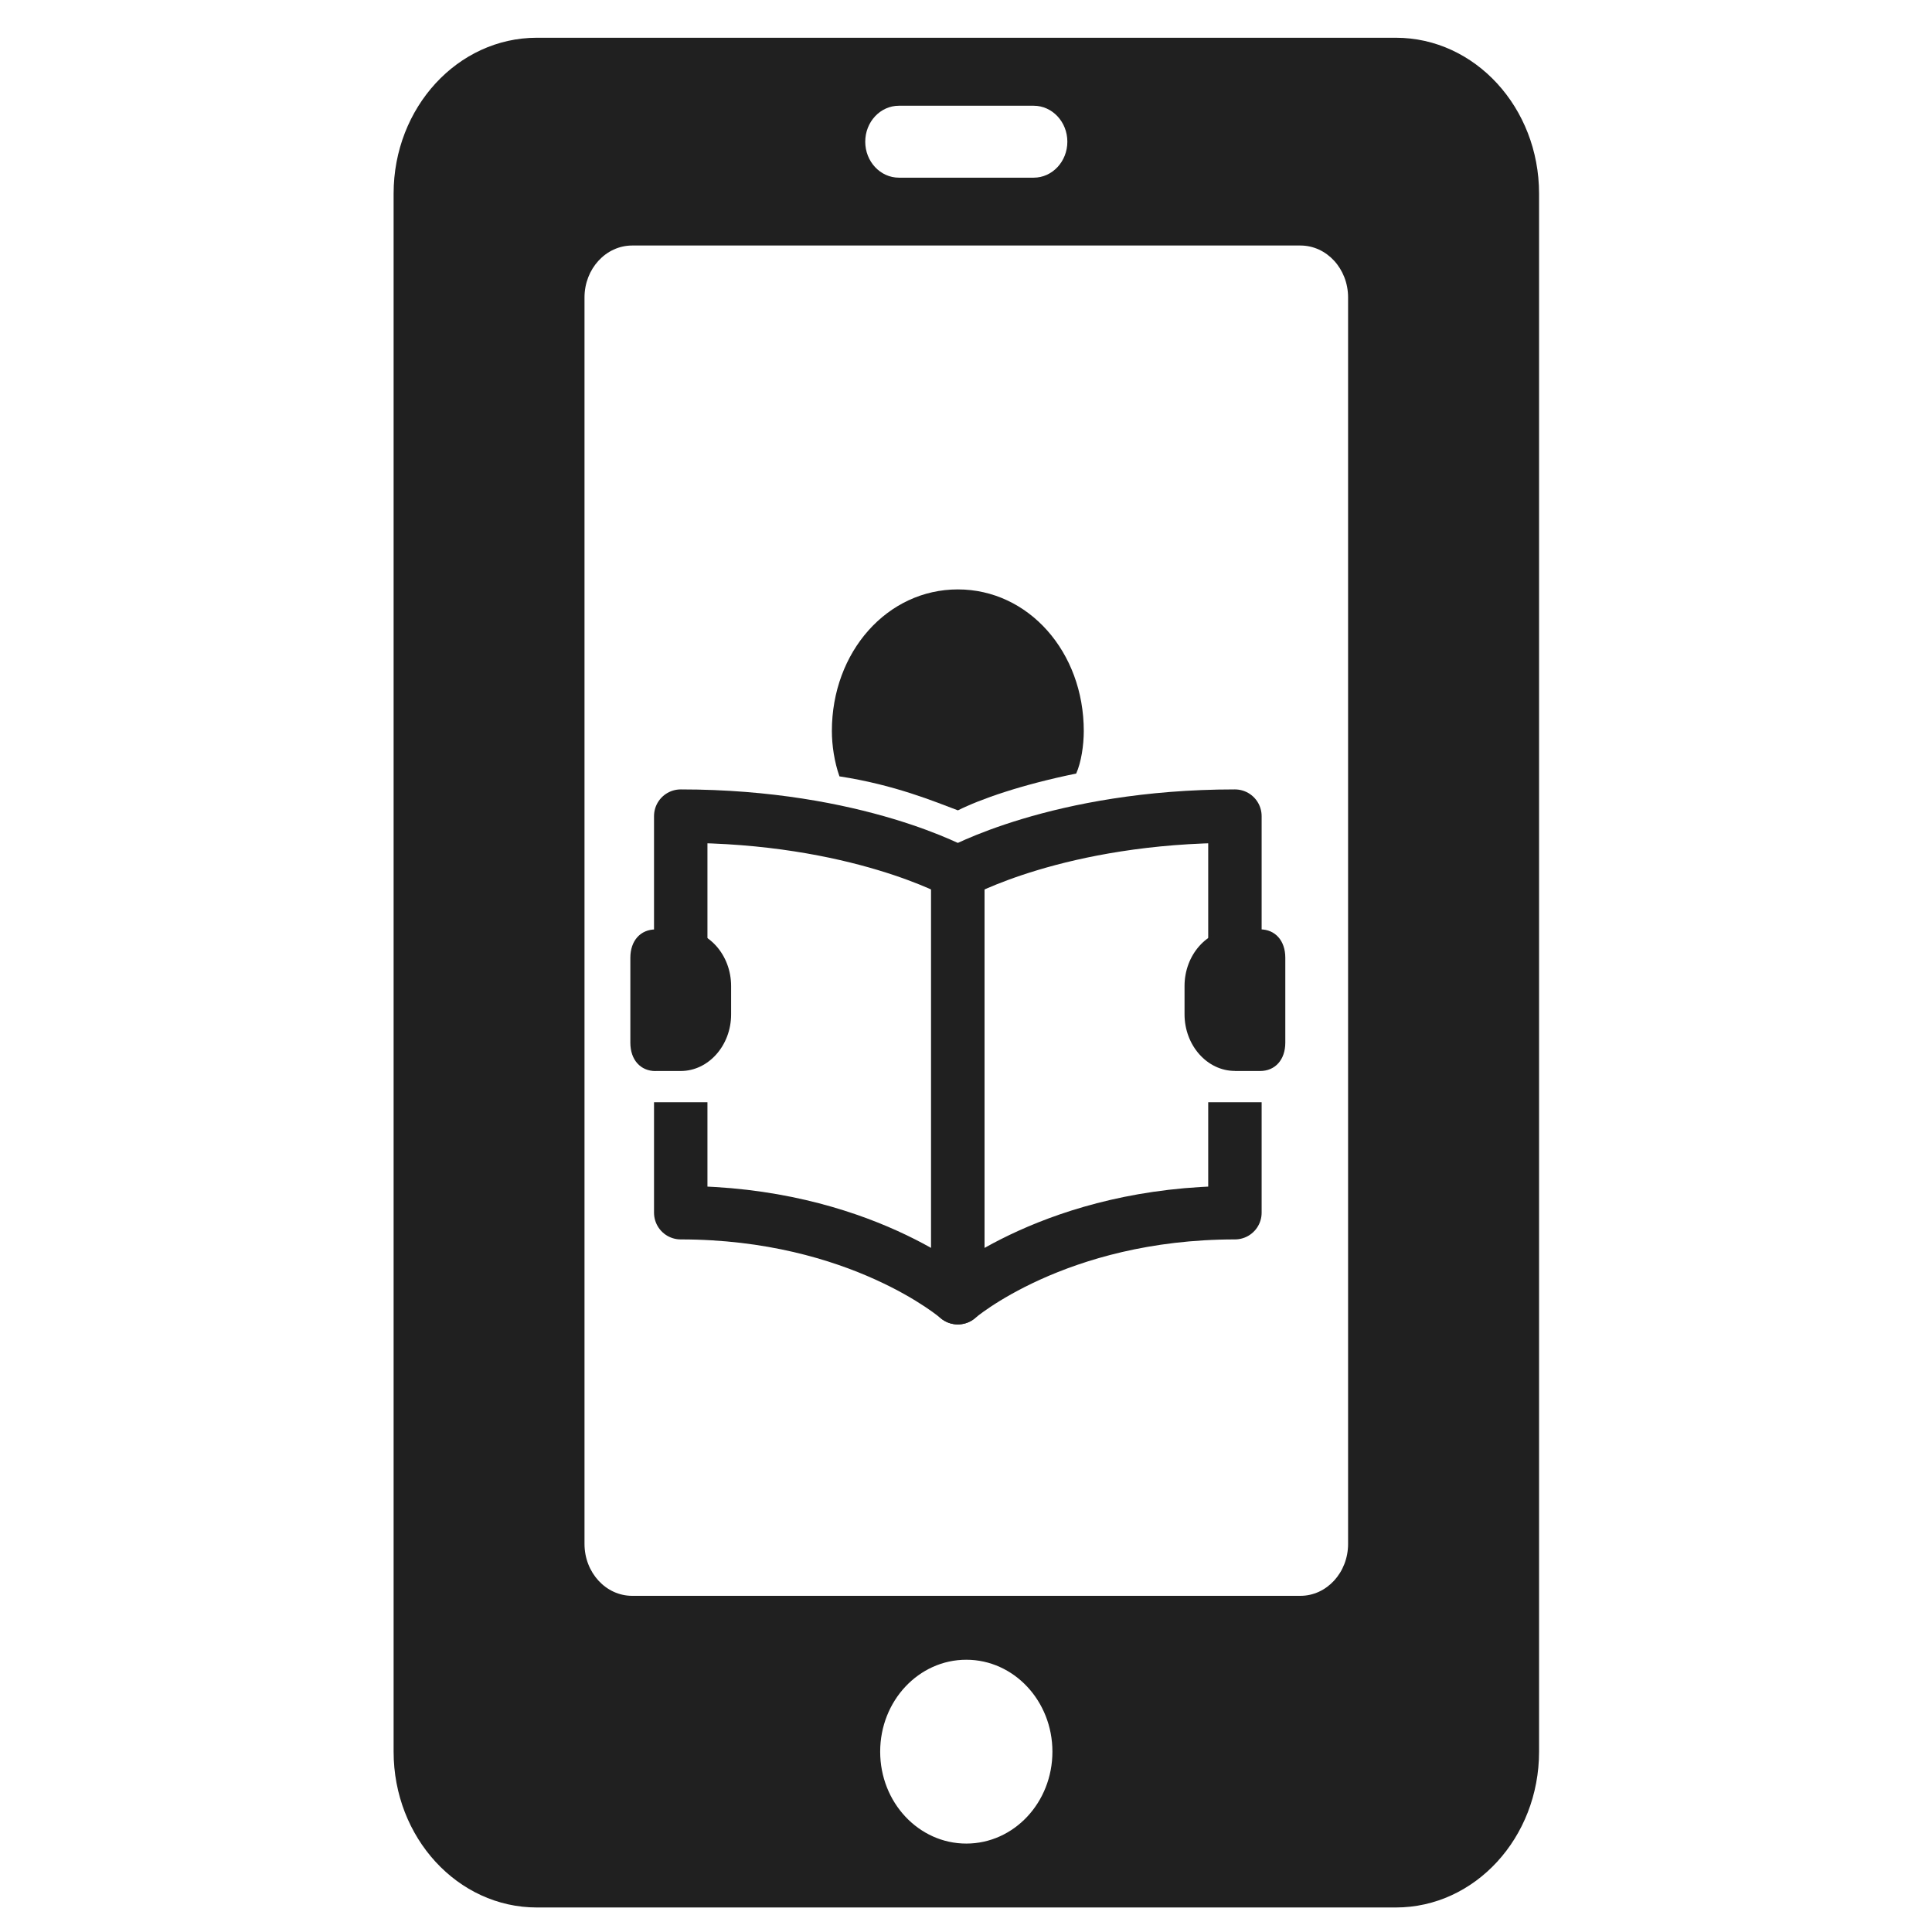 <?xml version="1.0" encoding="UTF-8" standalone="no"?>
<!-- Generator: Adobe Illustrator 17.0.0, SVG Export Plug-In . SVG Version: 6.00 Build 0)  -->

<svg
   xmlns:dc="http://purl.org/dc/elements/1.1/"
   xmlns:cc="http://creativecommons.org/ns#"
   xmlns:rdf="http://www.w3.org/1999/02/22-rdf-syntax-ns#"
   xmlns:svg="http://www.w3.org/2000/svg"
   xmlns="http://www.w3.org/2000/svg"
   xmlns:sodipodi="http://sodipodi.sourceforge.net/DTD/sodipodi-0.dtd"
   xmlns:inkscape="http://www.inkscape.org/namespaces/inkscape"
   version="1.1"
   id="Layer_1"
   x="0px"
   y="0px"
   width="416px"
   height="416px"
   viewBox="0 0 26 26"
   enable-background="new 0 0 26 26"
   xml:space="preserve"
   sodipodi:docname="icons8_eink.svg"
   inkscape:version="0.92.3 (2405546, 2018-03-11)"><defs
   id="defs9" /><sodipodi:namedview
   pagecolor="#ffffff"
   bordercolor="#666666"
   borderopacity="1"
   objecttolerance="10"
   gridtolerance="10"
   guidetolerance="10"
   inkscape:pageopacity="0"
   inkscape:pageshadow="2"
   inkscape:window-width="640"
   inkscape:window-height="480"
   id="namedview7"
   showgrid="false"
   inkscape:zoom="0.56730769"
   inkscape:cx="208"
   inkscape:cy="208"
   inkscape:window-x="0"
   inkscape:window-y="0"
   inkscape:window-maximized="0"
   inkscape:current-layer="Layer_1" />

<path
   d="m 18.785,0.508 c -0.496,0 -11.066,0 -11.561,0 -1.064,0 -1.927,0.939 -1.927,2.097 0,0.54 0,20.428 0,20.968 0,1.157 0.863,2.097 1.927,2.097 0.496,0 11.066,0 11.561,0 1.064,0 1.927,-0.939 1.927,-2.097 0,-0.54 0,-20.428 0,-20.968 0,-1.157 -0.863,-2.097 -1.927,-2.097 z M 12.097,1.423 h 1.814 c 0.25,0 0.453,0.217 0.453,0.484 0,0.267 -0.203,0.484 -0.453,0.484 h -1.814 c -0.25,0 -0.453,-0.217 -0.453,-0.484 0,-0.267 0.203,-0.484 0.453,-0.484 z m 0.907,23.387 c -0.641,0 -1.159,-0.554 -1.159,-1.237 0,-0.684 0.519,-1.237 1.159,-1.237 0.64,0 1.159,0.554 1.159,1.237 0,0.684 -0.518,1.237 -1.159,1.237 z m 5.138,-4.033 c 0,0.386 -0.288,0.699 -0.642,0.699 -0.355,0 -8.638,0 -8.992,0 -0.355,0 -0.642,-0.313 -0.642,-0.699 0,-0.386 0,-16.388 0,-16.774 0,-0.386 0.288,-0.699 0.642,-0.699 0.355,0 8.638,0 8.992,0 0.355,0 0.642,0.313 0.642,0.699 0,0.386 0,16.388 0,16.774 z"
   id="path2"
   inkscape:connector-curvature="0"
   style="fill:#202020;stroke-width:1.34" />

<path
   inkscape:connector-curvature="0"
   stroke-miterlimit="10"
   d="m 16.619,14.833 v 1.487 c -2.407,0 -3.729,1.144 -3.729,1.144 v -5.719 c 0,0 1.356,-0.762 3.729,-0.762 v 2.326"
   id="path2-1"
   style="fill:none;stroke:#202020;stroke-width:0.719;stroke-linejoin:round;stroke-miterlimit:10;stroke-opacity:1" /><path
   inkscape:connector-curvature="0"
   stroke-miterlimit="10"
   d="m 9.161,14.833 v 1.487 c 2.407,0 3.729,1.144 3.729,1.144 v -5.719 c 0,0 -1.356,-0.762 -3.729,-0.762 v 1.906"
   id="path4"
   style="fill:none;stroke:#202020;stroke-width:0.719;stroke-linejoin:round;stroke-miterlimit:10;stroke-opacity:1" /><path
   inkscape:connector-curvature="0"
   d="m 16.619,14.413 h 0.339 c 0.203,0 0.339,-0.152 0.339,-0.381 v -1.144 c 0,-0.229 -0.136,-0.381 -0.339,-0.381 h -0.339 c -0.373,0 -0.678,0.343 -0.678,0.762 v 0.381 c 0,0.419 0.305,0.762 0.678,0.762 z"
   id="path6"
   style="fill:#202020;stroke-width:0.359" /><path
   inkscape:connector-curvature="0"
   d="m 8.822,14.413 h 0.339 c 0.373,0 0.678,-0.343 0.678,-0.762 V 13.27 c 0,-0.419 -0.305,-0.762 -0.678,-0.762 h -0.339 c -0.203,0 -0.339,0.152 -0.339,0.381 v 1.144 c 0,0.229 0.136,0.381 0.339,0.381 z"
   id="path8"
   style="fill:#202020;stroke-width:0.359" /><path
   inkscape:connector-curvature="0"
   d="m 12.89,10.906 c 0.305,-0.152 0.847,-0.343 1.593,-0.496 0.068,-0.152 0.102,-0.381 0.102,-0.572 0,-1.067 -0.746,-1.906 -1.695,-1.906 -0.949,0 -1.695,0.839 -1.695,1.906 0,0.191 0.034,0.419 0.102,0.61 0.746,0.114 1.288,0.343 1.593,0.457 z"
   id="path10"
   style="fill:#202020;stroke-width:0.359" /></svg>